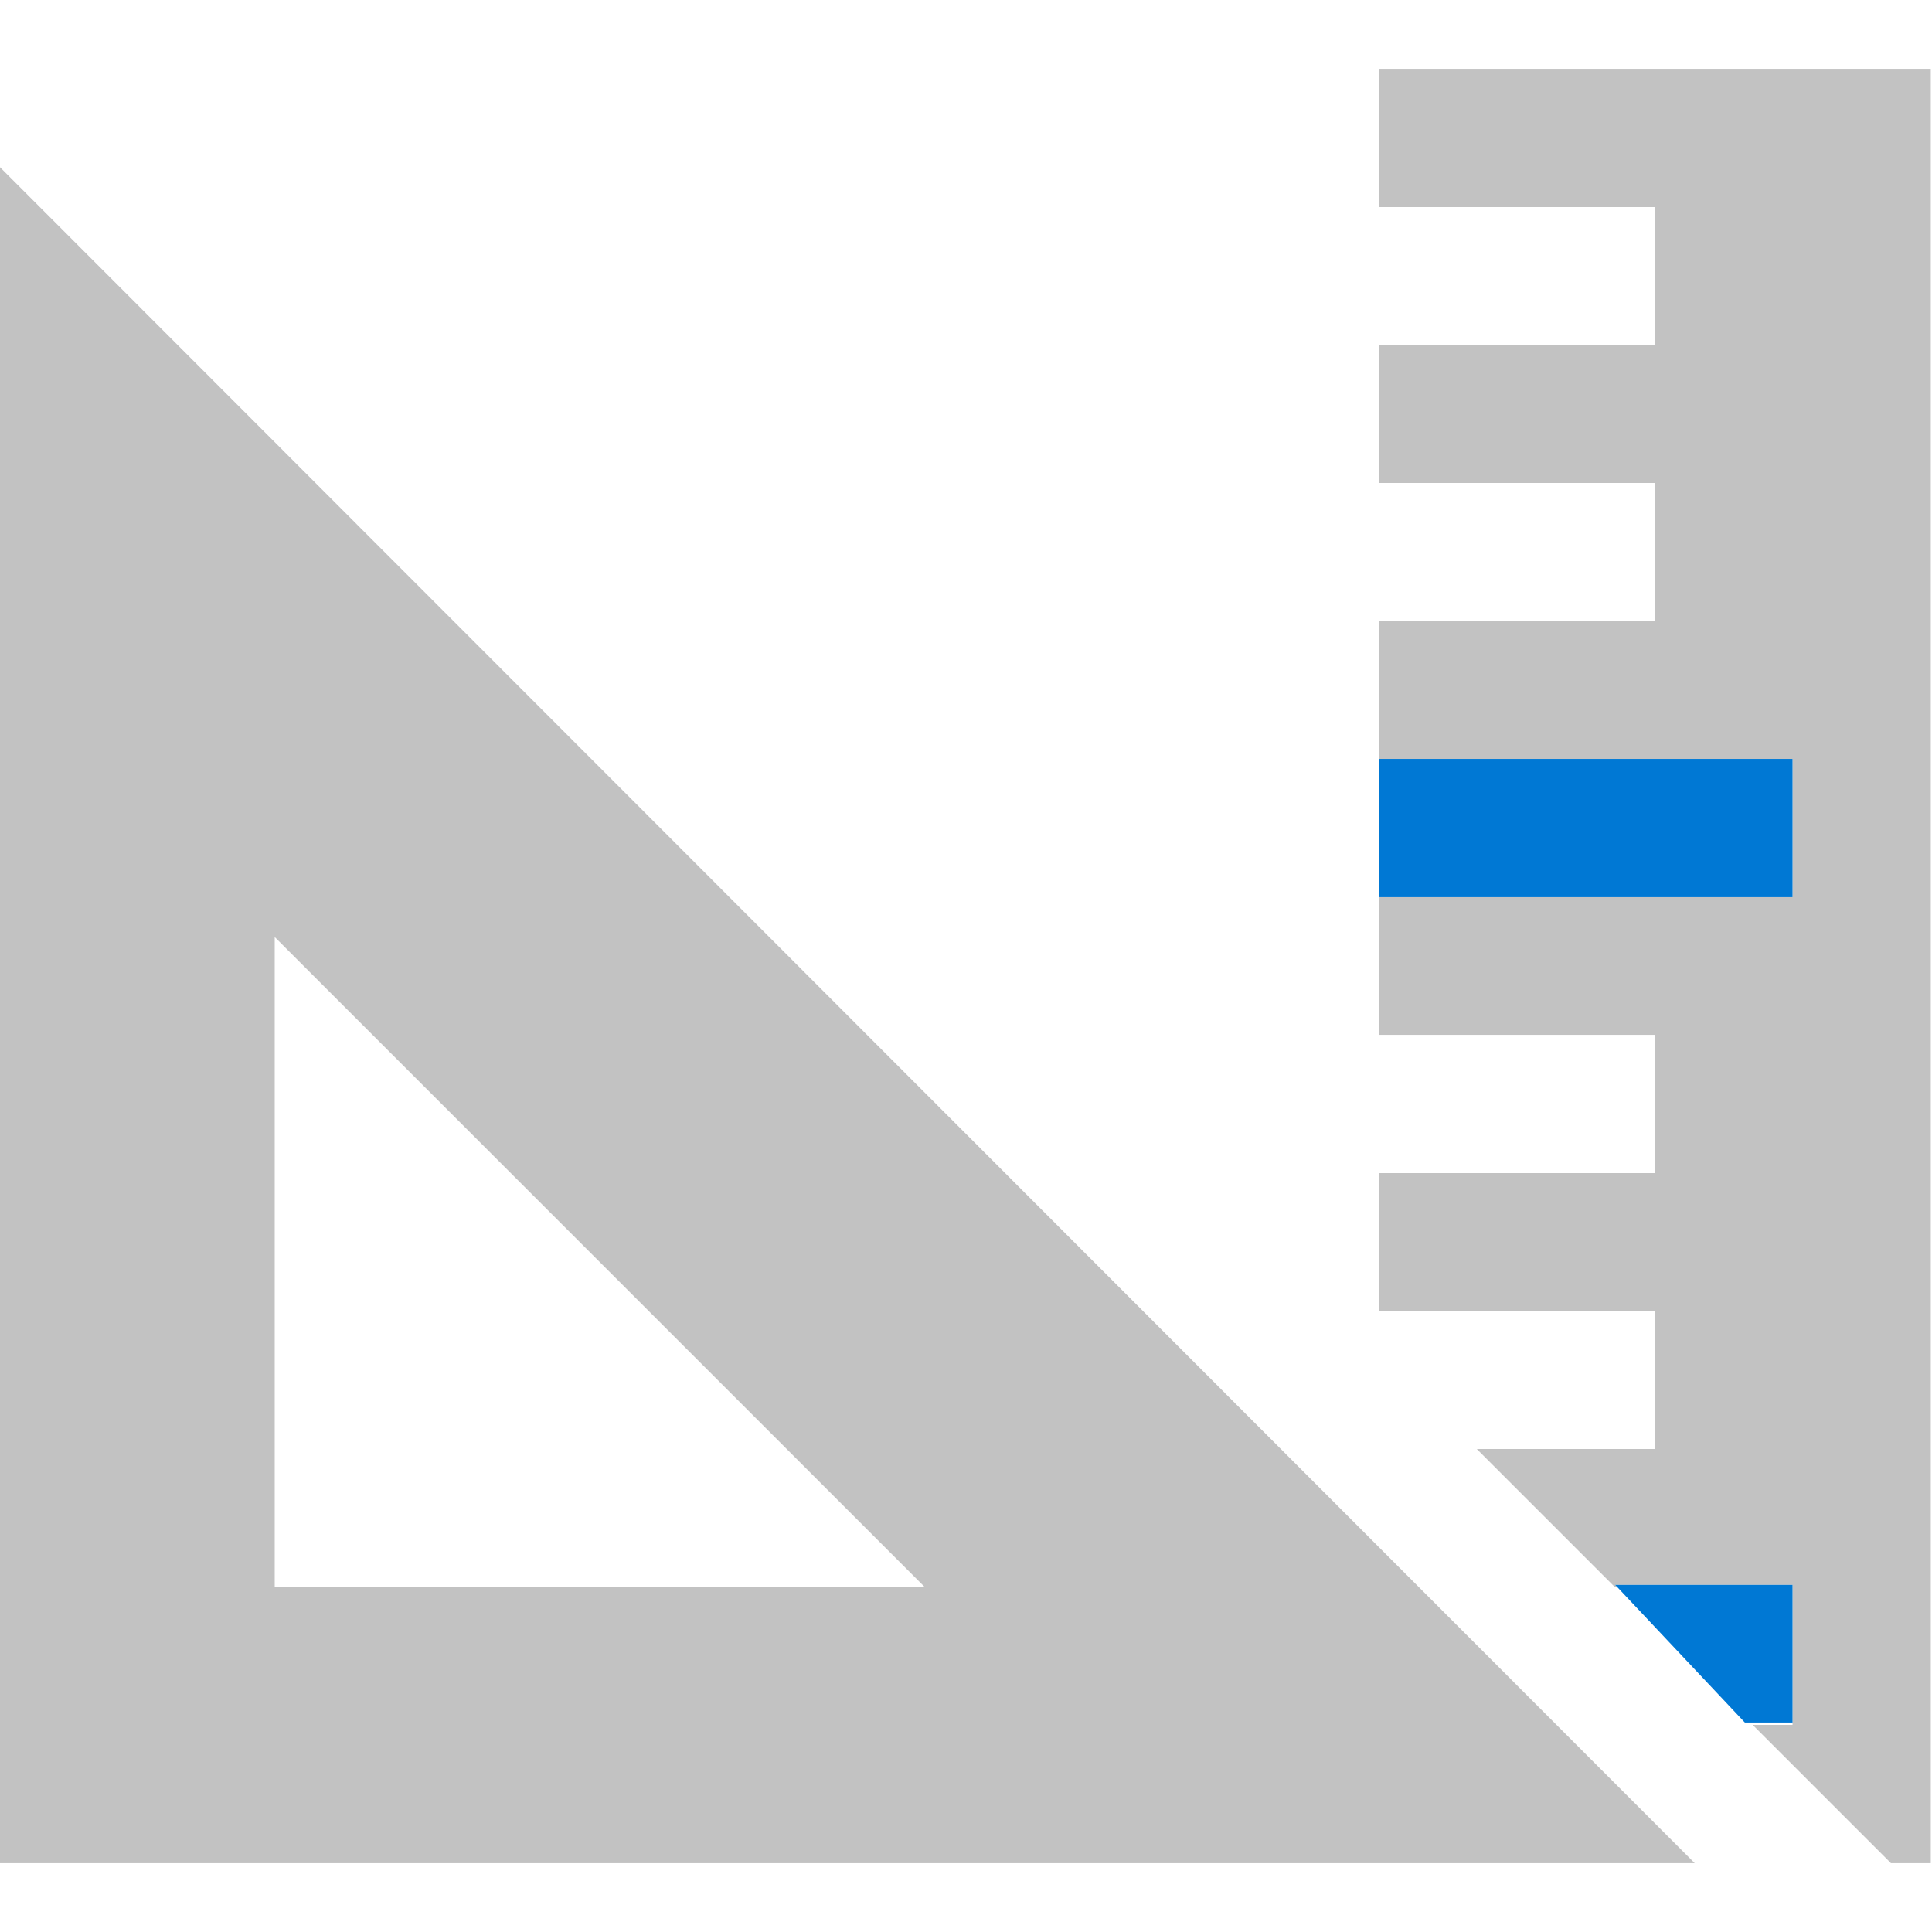 <svg id="ArrowUp" xmlns="http://www.w3.org/2000/svg" viewBox="0 0 32 32"><defs><style>.cls-1{fill:none;}.cls-2{fill:#c2c2c2;}.cls-3{fill:#0078d4;}</style></defs><title>RulerDesign-blue</title><polygon class="cls-1" points="4.55 15.52 4.55 26.29 15.32 26.29 4.55 15.52"/><polygon class="cls-2" points="22.84 19.43 22.84 21.71 27.41 21.71 27.41 24 24.46 24 26.75 26.29 26.79 26.29 26.75 26.25 29.69 26.25 29.69 26.29 29.69 28.53 29.69 28.57 29.03 28.57 31.32 30.86 31.98 30.86 31.98 1.14 22.84 1.14 22.84 3.43 27.41 3.43 27.41 5.71 22.84 5.71 22.84 8 27.41 8 27.41 10.29 22.84 10.29 22.84 12.57 29.69 12.57 29.69 14.86 22.84 14.86 22.84 17.14 27.41 17.14 27.41 19.43 22.84 19.43"/><path class="cls-2" d="M0,30.86H28.07L0,2.77ZM4.55,15.52,15.32,26.29H4.55Z"/><rect class="cls-3" x="22.84" y="12.57" width="6.85" height="2.29"/><polygon class="cls-3" points="26.79 26.29 28.9 28.53 29.69 28.53 29.69 26.29 26.79 26.29"/><polygon class="cls-3" points="29.69 26.25 26.75 26.25 26.79 26.29 29.69 26.29 29.69 26.25"/></svg>